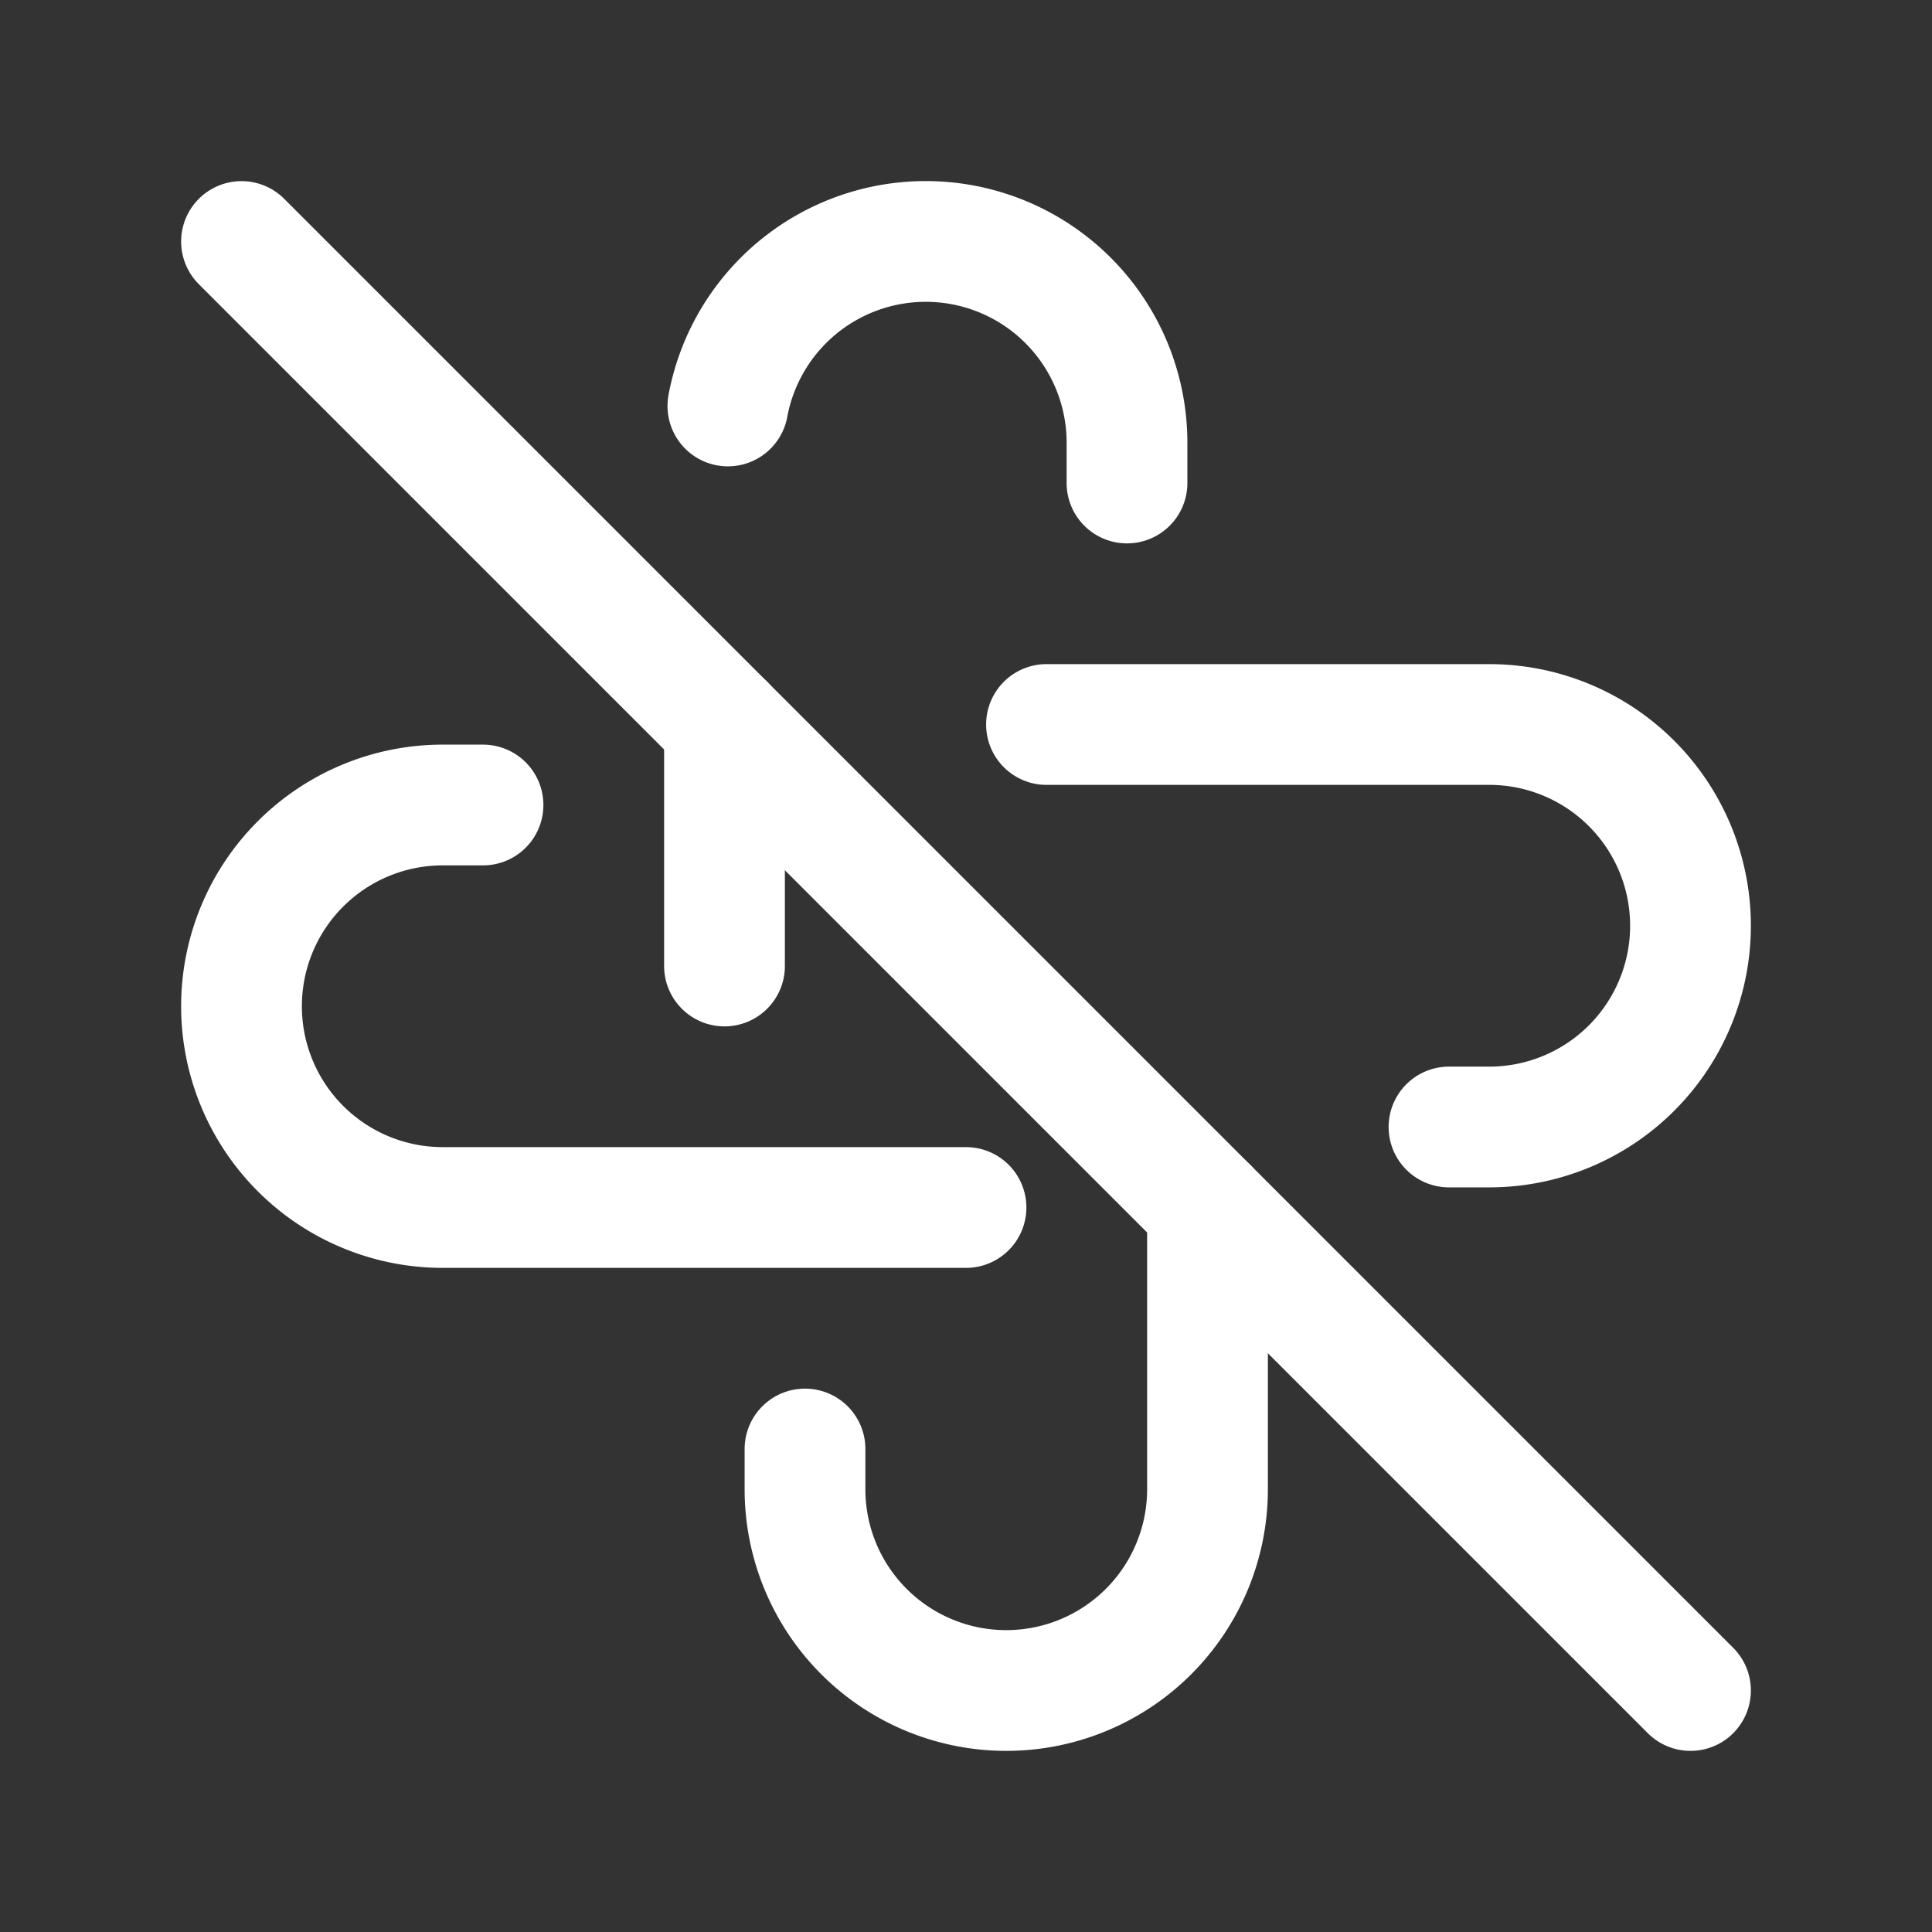 <svg xmlns="http://www.w3.org/2000/svg" class="icon icon-tabler icon-tabler-api-app-off" width="24" height="24" viewBox="0 0 24 24" stroke-width="1.5" stroke="#ffffff" fill="none" stroke-linecap="round" stroke-linejoin="round"><rect x="0" y="0" width="24" height="24" fill="#333333" stroke="none"/>  <path stroke="none" d="M0 0h24v24H0z" fill="none"/>  <path d="M12 15h-6.5a2.5 2.5 0 1 1 0 -5h.5" />  <path d="M15 15v3.5a2.5 2.5 0 1 1 -5 0v-.5" />  <path d="M13 9h5.5a2.5 2.5 0 1 1 0 5h-.5" />  <path d="M9 12v-3m.042 -3.957a2.5 2.5 0 0 1 4.958 .457v.5" />  <path d="M3 3l18 18" /></svg>